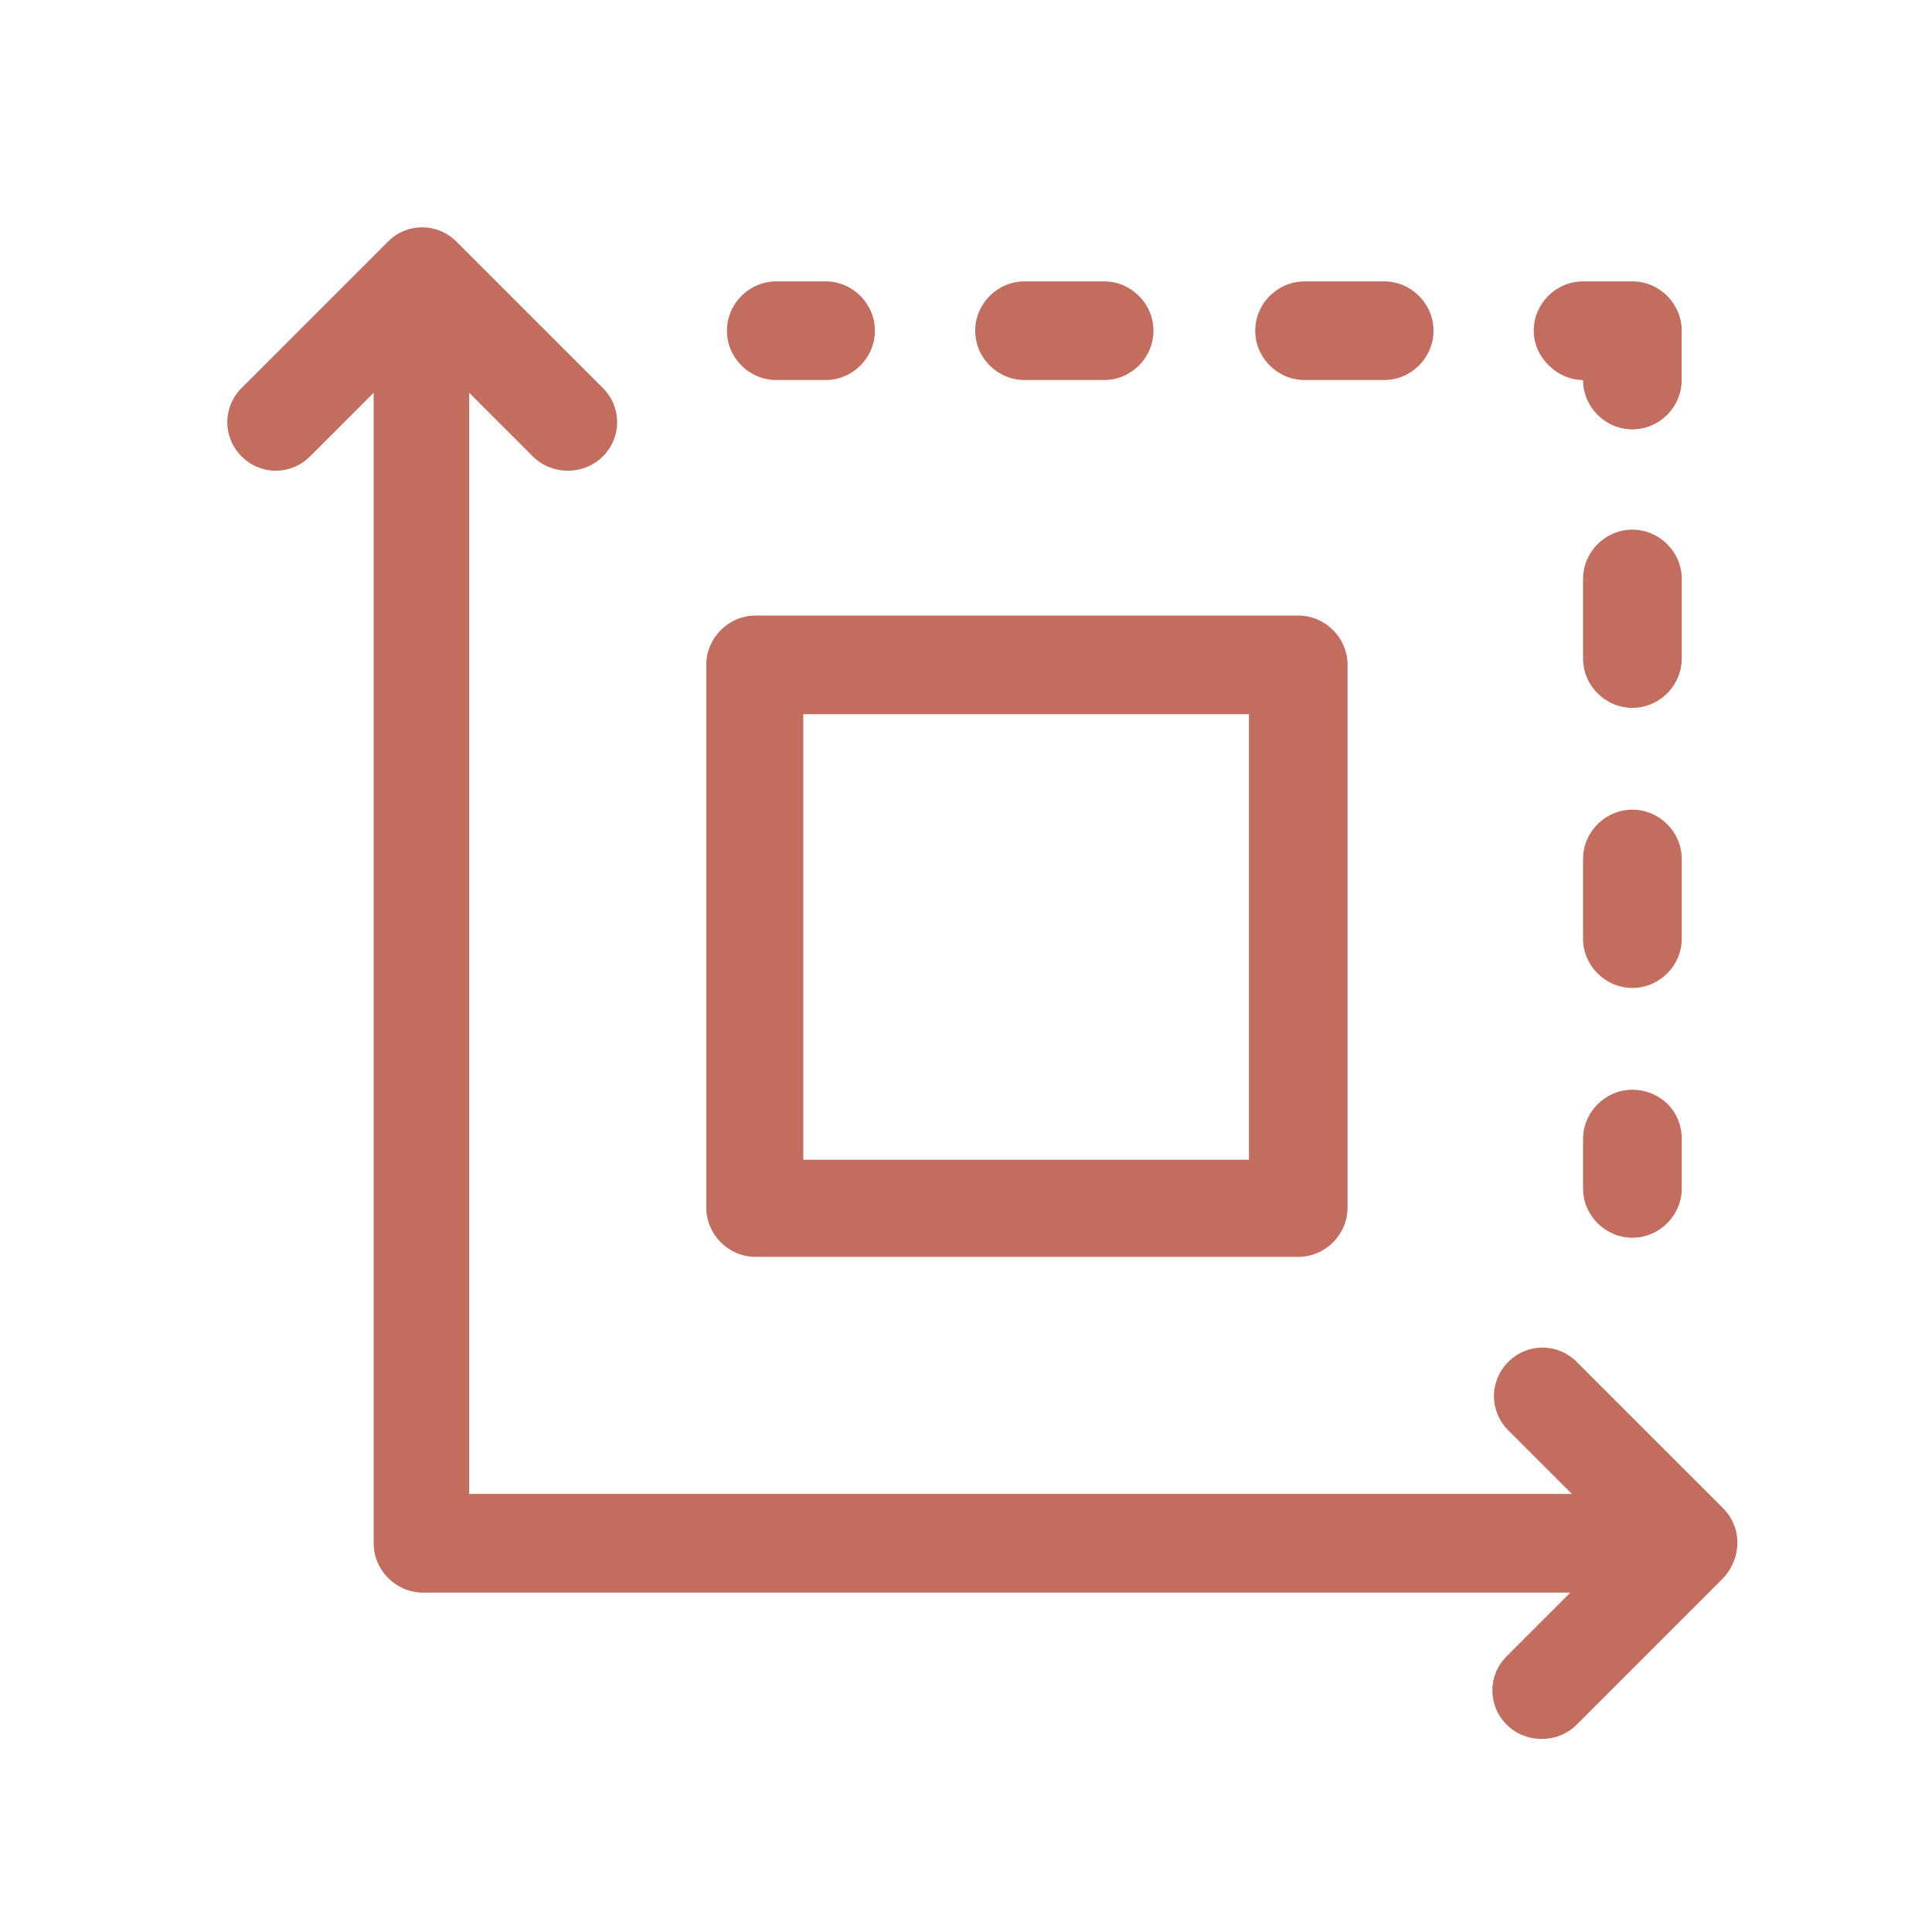 <svg width="34" height="34" viewBox="0 0 34 34" fill="none" xmlns="http://www.w3.org/2000/svg">
<rect width="34" height="34" fill="white"/>
<path d="M30.324 26.543L27.747 23.967C27.411 23.631 26.879 23.631 26.543 23.967C26.207 24.303 26.207 24.835 26.543 25.171L27.663 26.291L8.257 26.291V6.912L9.377 8.032C9.545 8.2 9.769 8.284 9.993 8.284C10.217 8.284 10.441 8.2 10.609 8.032C10.945 7.696 10.945 7.164 10.609 6.828L8.032 4.252C7.696 3.916 7.164 3.916 6.828 4.252L4.252 6.828C3.916 7.164 3.916 7.696 4.252 8.032C4.588 8.368 5.12 8.368 5.456 8.032L6.576 6.912V27.159C6.576 27.635 6.968 28.027 7.444 28.027H27.635L26.515 29.147C26.179 29.483 26.179 30.015 26.515 30.351C26.683 30.519 26.907 30.603 27.131 30.603C27.355 30.603 27.579 30.519 27.747 30.351L30.323 27.775C30.66 27.411 30.66 26.879 30.323 26.543L30.324 26.543Z" fill="#C36D5F"/>
<path d="M13.661 6.688H14.529C15.005 6.688 15.397 6.296 15.397 5.82C15.397 5.344 15.005 4.952 14.529 4.952H13.661C13.185 4.952 12.793 5.344 12.793 5.82C12.793 6.296 13.185 6.688 13.661 6.688Z" fill="#C36D5F"/>
<path d="M18.03 6.688H19.43C19.906 6.688 20.299 6.296 20.299 5.82C20.299 5.344 19.906 4.952 19.43 4.952H18.03C17.554 4.952 17.162 5.344 17.162 5.82C17.162 6.296 17.554 6.688 18.03 6.688Z" fill="#C36D5F"/>
<path d="M22.958 6.688H24.359C24.835 6.688 25.227 6.296 25.227 5.82C25.227 5.344 24.835 4.952 24.359 4.952H22.958C22.482 4.952 22.09 5.344 22.09 5.82C22.09 6.296 22.482 6.688 22.958 6.688Z" fill="#C36D5F"/>
<path d="M27.859 6.688C27.859 7.164 28.251 7.556 28.727 7.556C29.203 7.556 29.595 7.164 29.595 6.688V5.82C29.595 5.344 29.203 4.952 28.727 4.952H27.859C27.383 4.952 26.991 5.344 26.991 5.82C26.991 6.296 27.411 6.688 27.859 6.688Z" fill="#C36D5F"/>
<path d="M29.596 10.189C29.596 9.713 29.203 9.321 28.727 9.321C28.251 9.321 27.859 9.713 27.859 10.189V11.589C27.859 12.065 28.251 12.457 28.727 12.457C29.203 12.457 29.596 12.065 29.596 11.589V10.189Z" fill="#C36D5F"/>
<path d="M29.596 15.117C29.596 14.641 29.203 14.249 28.727 14.249C28.251 14.249 27.859 14.641 27.859 15.117V16.518C27.859 16.994 28.251 17.386 28.727 17.386C29.203 17.386 29.596 16.994 29.596 16.518V15.117Z" fill="#C36D5F"/>
<path d="M28.727 19.178C28.251 19.178 27.859 19.57 27.859 20.046V20.914C27.859 21.39 28.251 21.782 28.727 21.782C29.203 21.782 29.596 21.39 29.596 20.914V20.046C29.596 19.542 29.203 19.178 28.727 19.178Z" fill="#C36D5F"/>
<path d="M13.297 22.119H22.847C23.323 22.119 23.715 21.727 23.715 21.25V11.701C23.715 11.225 23.323 10.833 22.847 10.833H13.297C12.821 10.833 12.429 11.225 12.429 11.701V21.25C12.429 21.727 12.821 22.119 13.297 22.119ZM14.137 12.569H21.979V20.41H14.137V12.569Z" fill="#C36D5F"/>
</svg>
